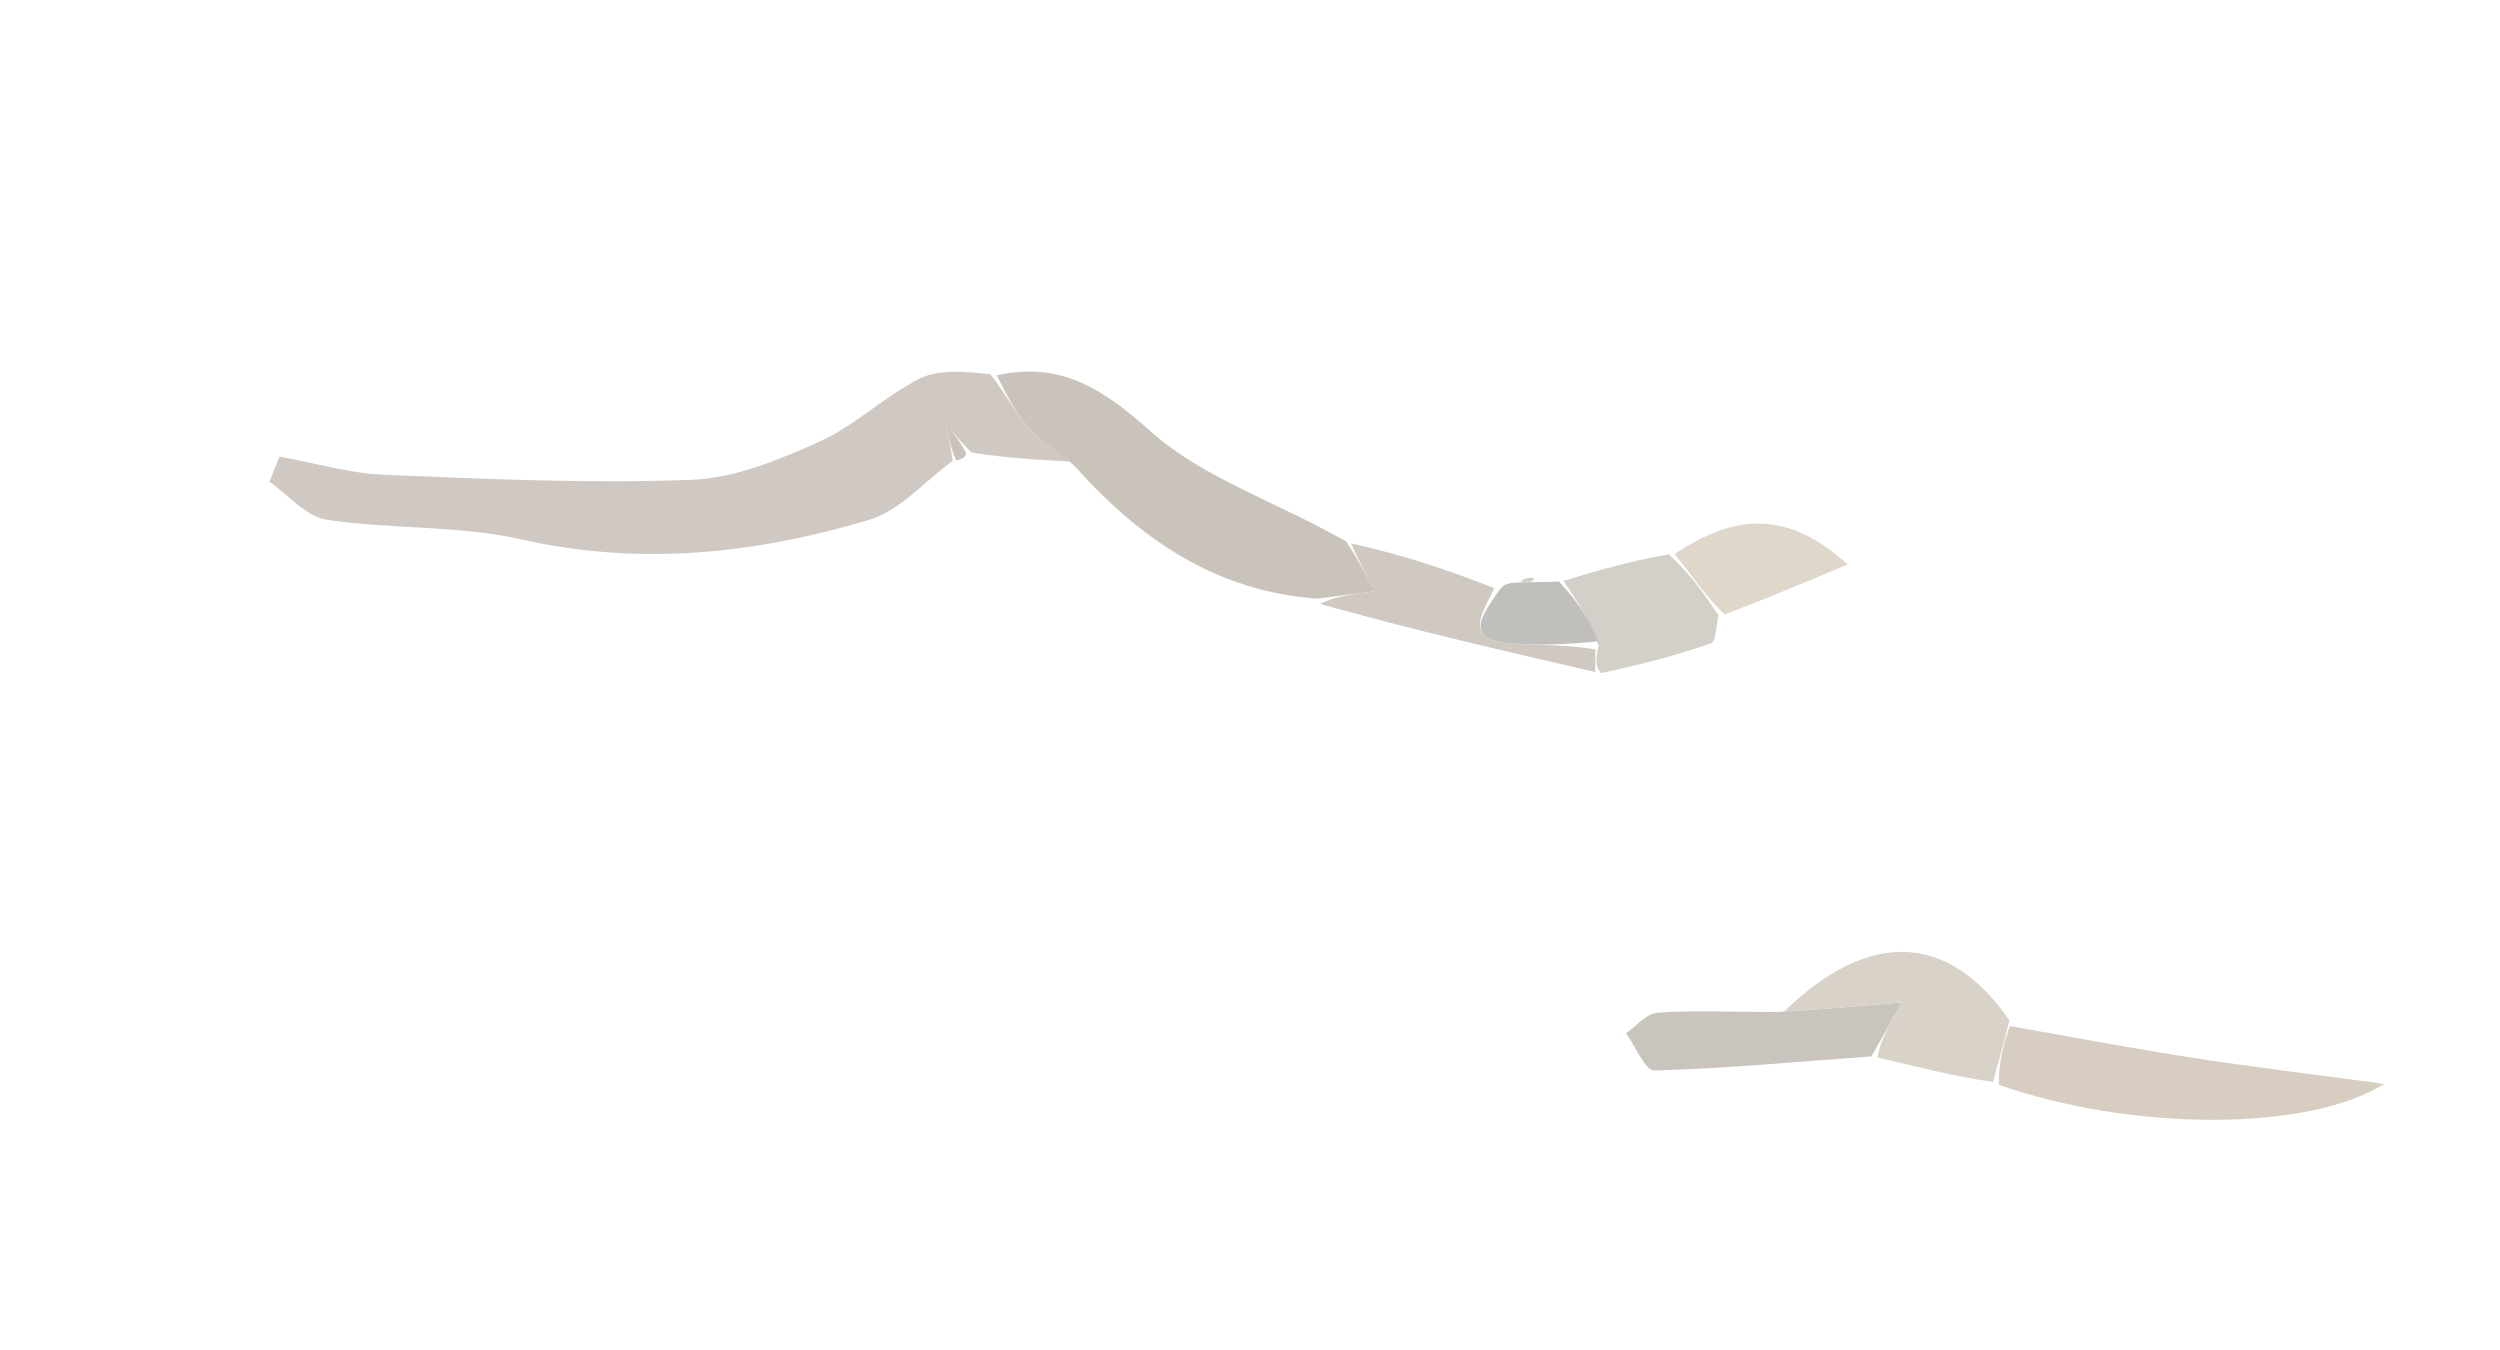 <svg version="1.1" id="Layer_1" xmlns="http://www.w3.org/2000/svg" xmlns:xlink="http://www.w3.org/1999/xlink" x="0px" y="0px"
	 width="100%" viewBox="0 0 163 88" enable-background="new 0 0 163 88" xml:space="preserve">
<path fill="#ffffff" opacity="000000" stroke="none" 
	d="
M100,89 
	C66.667,89 33.833,89 1,89 
	C1,59.667 1,30.333 1,1 
	C55.333,1 109.667,1 164,1 
	C164,30.333 164,59.667 164,89 
	C142.833,89 121.667,89 100,89 
M98.393,37.977 
	C98.393,37.977 97.977,38.138 97.218,38.009 
	C94.146,37.046 91.075,36.082 87.403,34.891 
	C83.222,32.705 78.445,31.186 75.035,28.137 
	C71.909,25.342 69.13,23.543 64.178,23.993 
	C62.746,24.206 61.141,24.08 59.92,24.704 
	C57.639,25.869 55.715,27.769 53.395,28.811 
	C50.766,29.992 47.888,31.18 45.078,31.285 
	C38.425,31.533 31.745,31.234 25.084,30.958 
	C22.785,30.863 20.51,30.184 18.223,29.771 
	C18.003,30.317 17.783,30.864 17.562,31.41 
	C18.801,32.27 19.956,33.683 21.294,33.886 
	C25.494,34.524 29.87,34.238 33.983,35.168 
	C41.739,36.922 49.252,36.109 56.657,33.897 
	C58.68,33.293 60.308,31.366 62.573,29.986 
	C62.573,29.986 63.006,29.832 63.713,29.787 
	C65.798,29.892 67.883,29.996 70.217,30.728 
	C74.48,35.325 79.451,38.582 86.224,39.72 
	C92.151,41.084 98.078,42.448 104.772,43.961 
	C107.044,43.309 109.34,42.724 111.563,41.935 
	C111.896,41.817 111.893,40.749 112.832,40.018 
	C115.376,38.945 117.919,37.872 120.463,36.8 
	C116.093,32.793 112.477,33.944 108.131,36.003 
	C106.066,36.627 104.001,37.25 101.346,37.953 
	C100.949,37.952 100.553,37.951 99.934,37.434 
	C99.569,37.605 99.204,37.776 98.393,37.977 
M122.813,69.011 
	C125.207,69.614 127.601,70.217 130.722,71.19 
	C139.009,73.771 150.505,73.795 155.45,70.669 
	C150.748,70.034 146.807,69.564 142.887,68.956 
	C138.927,68.341 134.989,67.591 130.988,66.17 
	C127.006,60.705 121.769,60.635 115.074,65.994 
	C112.736,65.983 110.392,65.864 108.066,66.027 
	C107.356,66.076 106.699,66.899 106.018,67.367 
	C106.633,68.216 107.269,69.812 107.859,69.795 
	C112.583,69.661 117.299,69.221 122.813,69.011 
z"/>
<path fill="#D0C9C3" opacity="1" stroke="none" 
	d="
M69.968,30.101 
	C67.883,29.996 65.798,29.892 63.344,29.505 
	C62.555,28.712 62.135,28.2 61.715,27.689 
	C61.849,28.475 61.983,29.26 62.117,30.046 
	C60.308,31.366 58.68,33.293 56.657,33.897 
	C49.252,36.109 41.739,36.922 33.983,35.168 
	C29.87,34.238 25.494,34.524 21.294,33.886 
	C19.956,33.683 18.801,32.27 17.562,31.41 
	C17.783,30.864 18.003,30.317 18.223,29.771 
	C20.51,30.184 22.785,30.863 25.084,30.958 
	C31.745,31.234 38.425,31.533 45.078,31.285 
	C47.888,31.18 50.766,29.992 53.395,28.811 
	C55.715,27.769 57.639,25.869 59.92,24.704 
	C61.141,24.08 62.746,24.206 64.581,24.402 
	C65.697,25.879 66.295,27.055 67.159,27.983 
	C67.945,28.828 69.02,29.406 69.968,30.101 
z"/>
<path fill="#CAC3BC" opacity="1" stroke="none" 
	d="
M70.093,30.415 
	C69.02,29.406 67.945,28.828 67.159,27.983 
	C66.295,27.055 65.697,25.879 64.989,24.472 
	C69.13,23.543 71.909,25.342 75.035,28.137 
	C78.445,31.186 83.222,32.705 87.776,35.31 
	C88.582,36.547 89.015,37.366 89.64,38.55 
	C88.1,38.749 87.004,38.891 85.908,39.032 
	C79.451,38.582 74.48,35.325 70.093,30.415 
z"/>
<path fill="#D7CDC1" opacity="1" stroke="none" 
	d="
M131.042,66.9 
	C134.989,67.591 138.927,68.341 142.887,68.956 
	C146.807,69.564 150.748,70.034 155.45,70.669 
	C150.505,73.795 139.009,73.771 130.323,70.728 
	C130.296,69.144 130.669,68.022 131.042,66.9 
z"/>
<path fill="#C9C4BD" opacity="1" stroke="none" 
	d="
M122.017,68.874 
	C117.299,69.221 112.583,69.661 107.859,69.795 
	C107.269,69.812 106.633,68.216 106.018,67.367 
	C106.699,66.899 107.356,66.076 108.066,66.027 
	C110.392,65.864 112.736,65.983 115.893,65.986 
	C118.922,65.79 121.131,65.603 124.017,65.358 
	C123.107,66.959 122.562,67.916 122.017,68.874 
z"/>
<path fill="#D9D2C9" opacity="1" stroke="none" 
	d="
M122.415,68.943 
	C122.562,67.916 123.107,66.959 124.017,65.358 
	C121.131,65.603 118.922,65.79 116.304,65.972 
	C121.769,60.635 127.006,60.705 131.015,66.535 
	C130.669,68.022 130.296,69.144 129.959,70.543 
	C127.601,70.217 125.207,69.614 122.415,68.943 
z"/>
<path fill="#D0C9C2" opacity="1" stroke="none" 
	d="
M86.066,39.376 
	C87.004,38.891 88.1,38.749 89.64,38.55 
	C89.015,37.366 88.582,36.547 88.077,35.424 
	C91.075,36.082 94.146,37.046 97.426,38.353 
	C96.548,40.177 95.44,41.715 98.549,41.951 
	C100.364,42.089 102.195,42.022 104.017,42.341 
	C104.011,43.028 104.008,43.42 104.004,43.813 
	C98.078,42.448 92.151,41.084 86.066,39.376 
z"/>
<path fill="#D3CFC9" opacity="1" stroke="none" 
	d="
M104.388,43.887 
	C104.008,43.42 104.011,43.028 104.229,42.102 
	C103.607,40.337 102.771,39.105 101.935,37.874 
	C104.001,37.25 106.066,36.627 108.804,36.142 
	C110.333,37.561 111.189,38.84 112.046,40.12 
	C111.893,40.749 111.896,41.817 111.563,41.935 
	C109.34,42.724 107.044,43.309 104.388,43.887 
z"/>
<path fill="#DED7CA" opacity="1" stroke="none" 
	d="
M112.439,40.069 
	C111.189,38.84 110.333,37.561 109.187,36.117 
	C112.477,33.944 116.093,32.793 120.463,36.8 
	C117.919,37.872 115.376,38.945 112.439,40.069 
z"/>
<path fill="#C0BFBC" opacity="1" stroke="none" 
	d="
M101.641,37.914 
	C102.771,39.105 103.607,40.337 104.23,41.808 
	C102.195,42.022 100.364,42.089 98.549,41.951 
	C95.44,41.715 96.548,40.177 97.805,38.418 
	C97.977,38.138 98.393,37.977 98.945,37.981 
	C99.717,37.973 99.937,37.961 100.156,37.949 
	C100.553,37.951 100.949,37.952 101.641,37.914 
z"/>
<path fill="#CAC3BC" opacity="1" stroke="none" 
	d="
M62.345,30.016 
	C61.983,29.26 61.849,28.475 61.715,27.689 
	C62.135,28.2 62.555,28.712 62.99,29.528 
	C63.006,29.832 62.573,29.986 62.345,30.016 
z"/>
<path fill="#D3CFC9" opacity="1" stroke="none" 
	d="
M100.045,37.692 
	C99.937,37.961 99.717,37.973 99.168,37.967 
	C99.204,37.776 99.569,37.605 100.045,37.692 
z"/>
</svg>